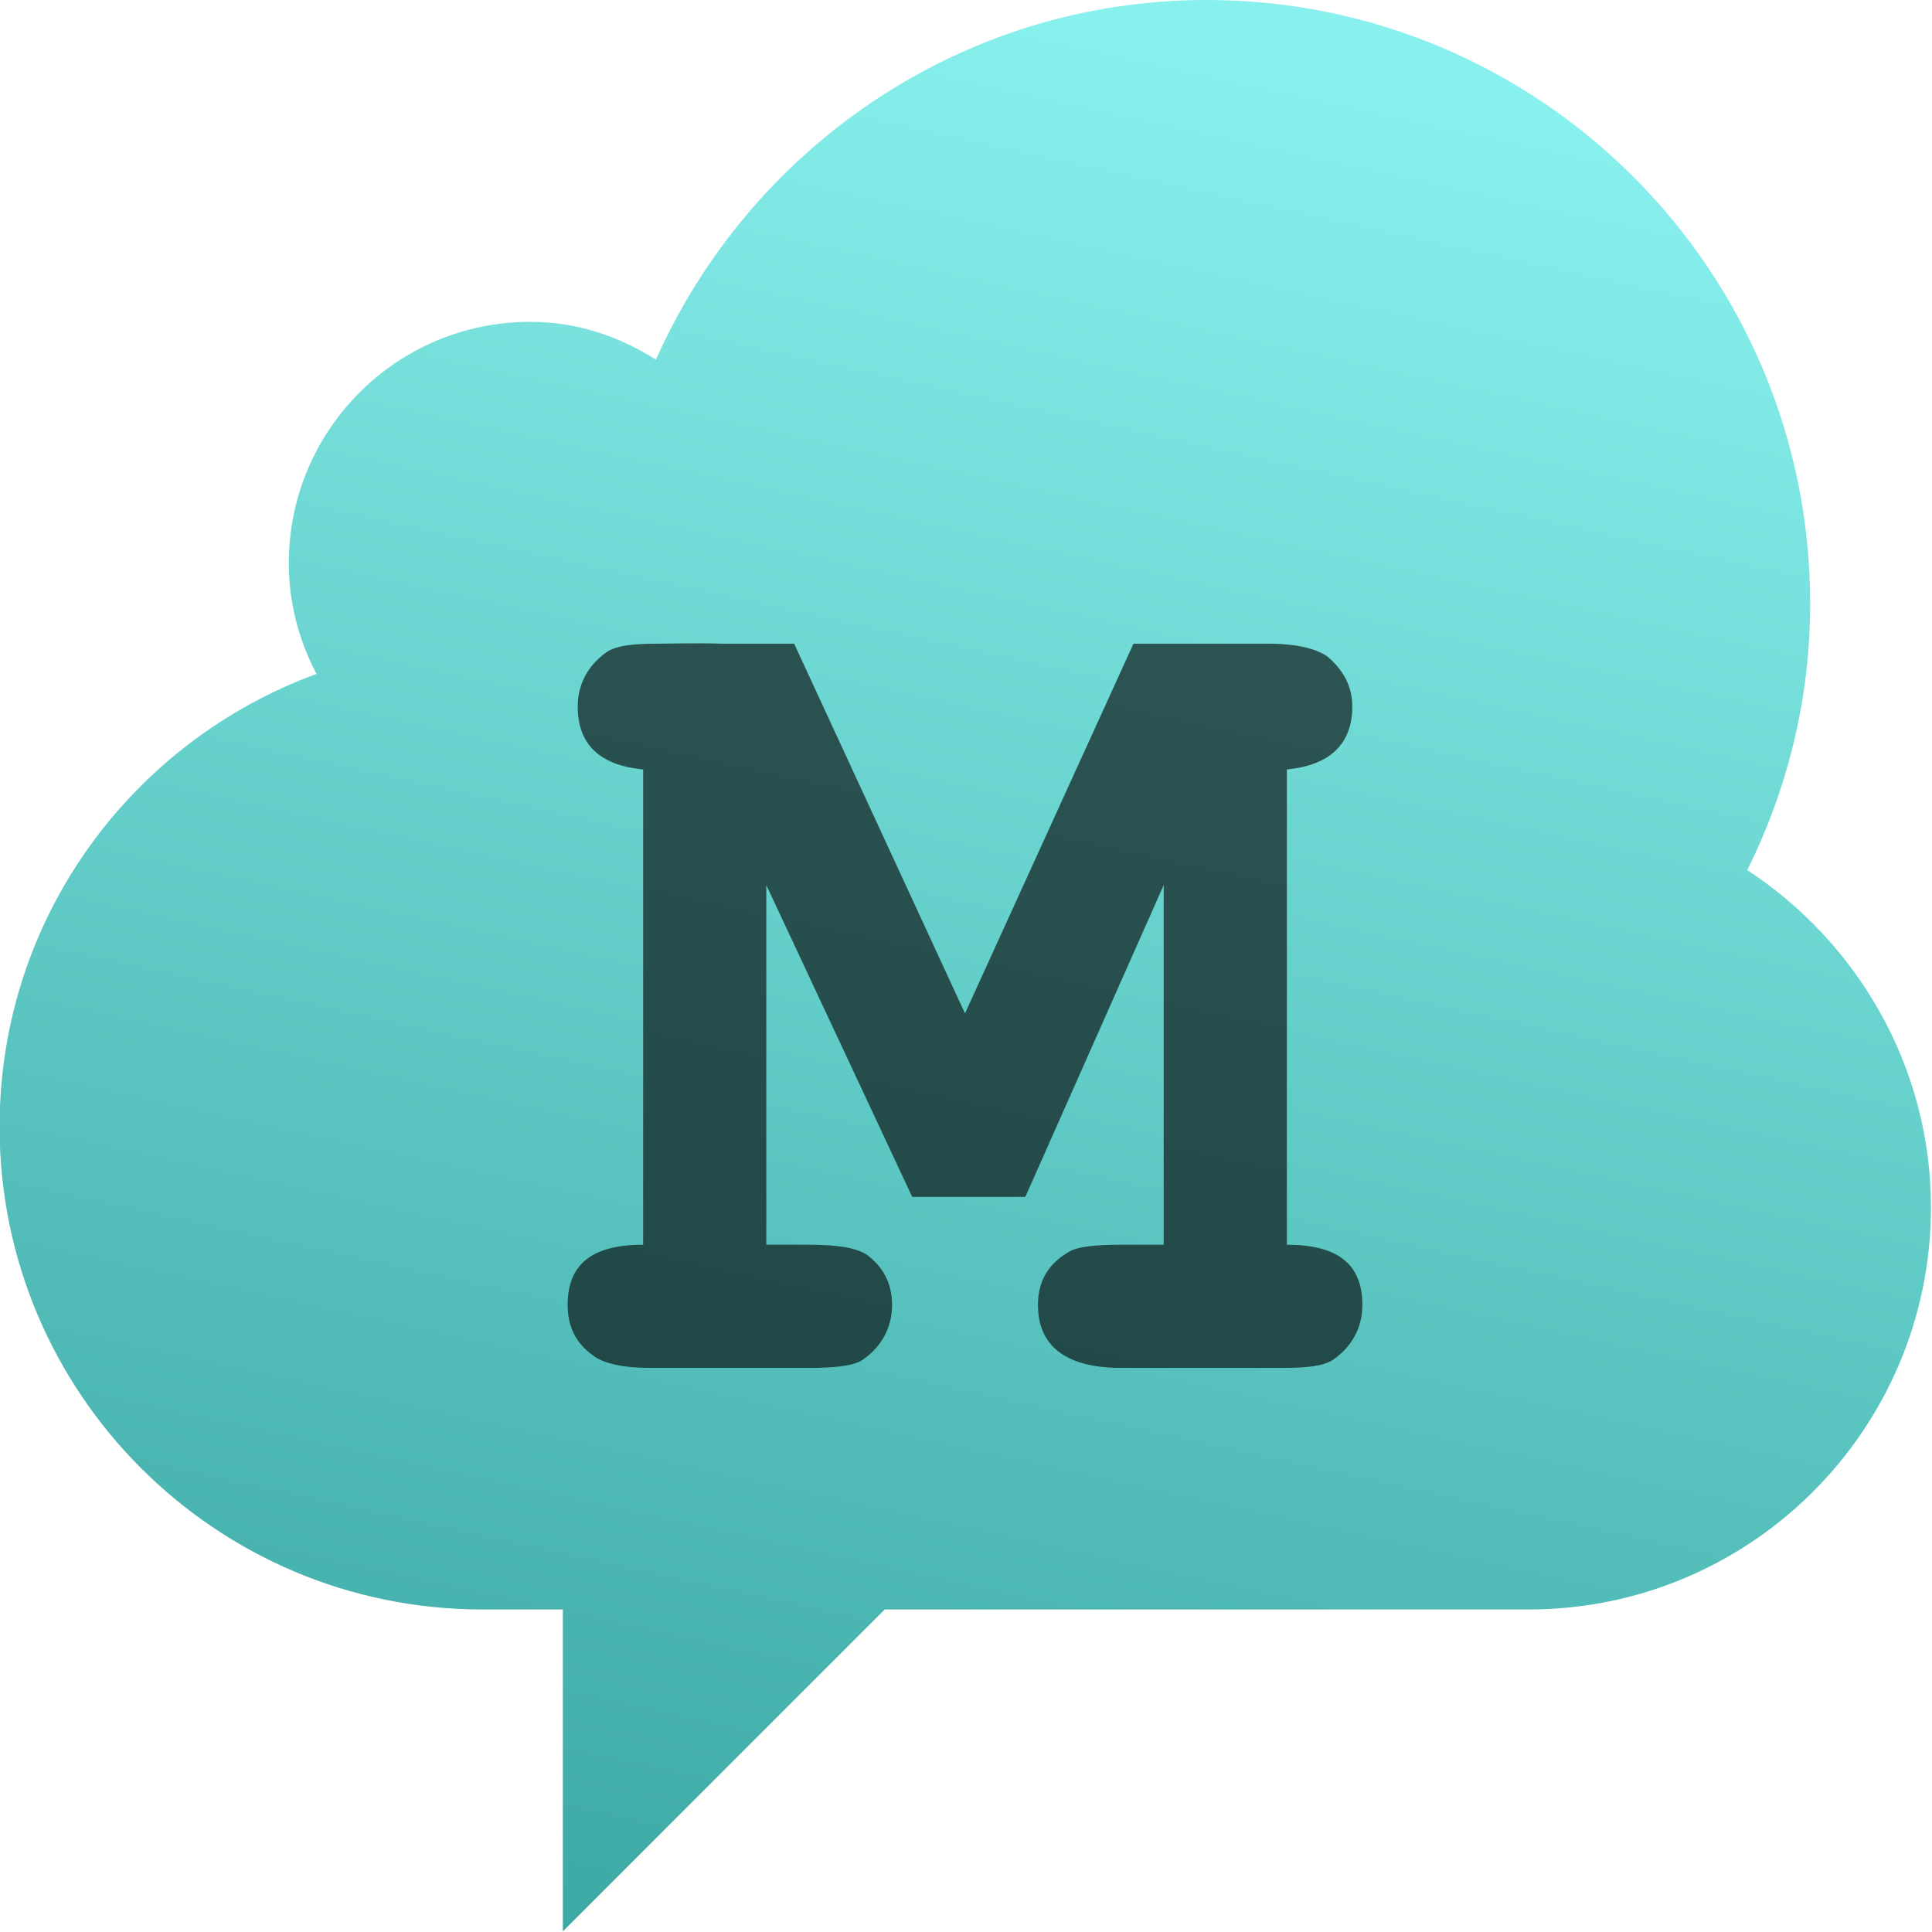 <svg xmlns="http://www.w3.org/2000/svg" viewBox="0 0 48 48"><defs><linearGradient id="0" x1="17.364" x2="19.813" y1="12.835" y2="1.646" gradientUnits="userSpaceOnUse"><stop stop-color="#3eaaa5"/><stop offset="1" stop-color="#89f1ed"/></linearGradient></defs><g><g><path fill="url(#0)" d="m20.435 1.566c-1.44 0-2.674.869-3.224 2.105-.217-.136-.46-.221-.736-.221-.781 0-1.413.633-1.413 1.413 0 .236.06.452.162.648-1.082.396-1.855 1.43-1.855 2.65 0 1.561 1.265 2.826 2.826 2.826h.471v1.884l1.884-1.884h3.769c1.301 0 2.355-1.055 2.355-2.355 0-.825-.433-1.552-1.075-1.973.234-.472.368-.998.368-1.56 0-1.951-1.582-3.533-3.533-3.533" transform="matrix(3.543 0 0 3.543-73.62-7.48) matrix(1.198 0 0 1.198 4.76.235)"/><path fill-opacity=".621" d="m17.211 5.334c.082 0 .214-.005.397 0h.412l1 2.164.986-2.164h.795c.16 0 .276.03.339.074.097.082.147.178.147.294 0 .218-.131.344-.383.368v2.782c.295 0 .442.111.442.353 0 .131-.061.246-.177.324-.058.034-.149.044-.294.044h-.942c-.319 0-.486-.126-.486-.368 0-.14.061-.241.177-.309.053-.034.159-.044.309-.044h.25v-2.105l-.81 1.825h-.662l-.854-1.825v2.105h.25c.155 0 .271.015.339.059.097.073.147.169.147.294 0 .131-.061.246-.177.324-.058.034-.164.044-.309.044h-.927c-.16 0-.276-.025-.339-.074-.102-.073-.147-.173-.147-.294 0-.242.146-.353.442-.353v-2.782c-.252-.024-.383-.145-.383-.368 0-.131.061-.246.177-.324.058-.034.154-.044.28-.044" transform="matrix(3.543 0 0 3.543-73.62-7.48) matrix(1.198 0 0 1.198 4.76.235)"/></g></g></svg>